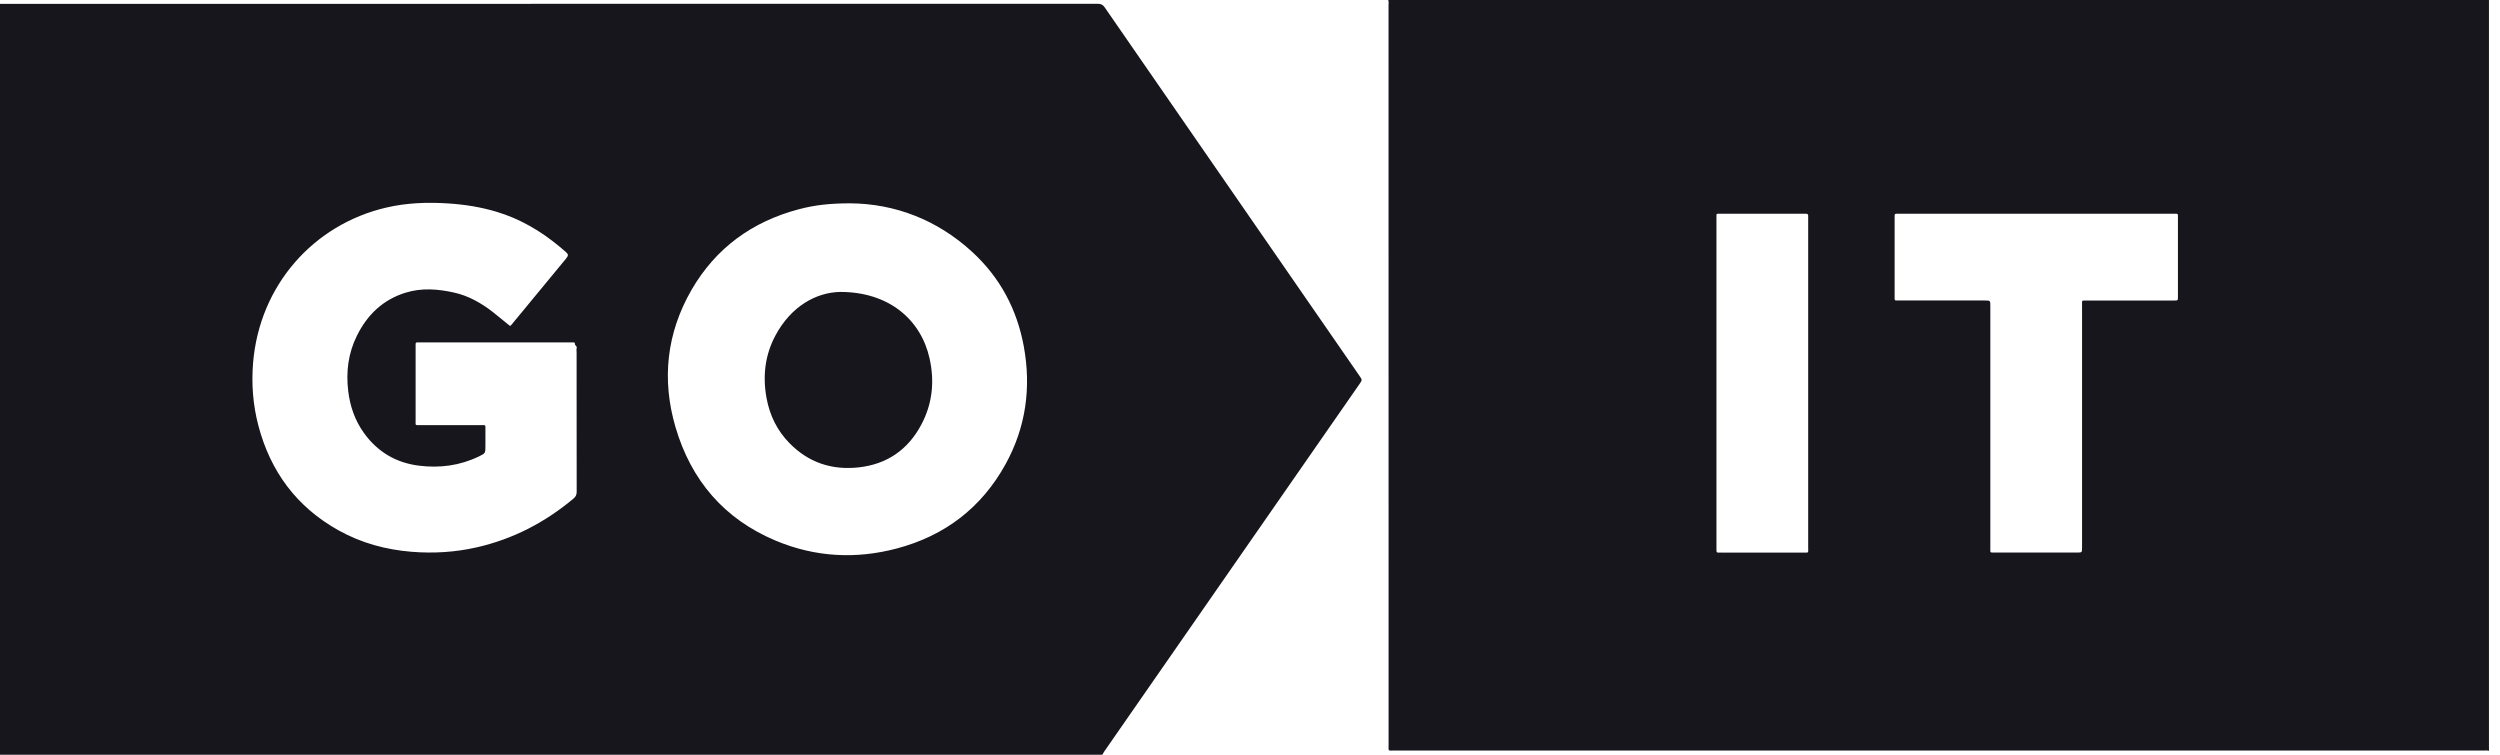 <svg width="106" height="32" viewBox="0 0 106 32" fill="none" xmlns="http://www.w3.org/2000/svg">
<path fill-rule="evenodd" clip-rule="evenodd" d="M0 32H46.736C46.767 31.949 46.796 31.897 46.831 31.847C48.63 29.257 50.429 26.666 52.229 24.076C54.032 21.481 55.835 18.886 57.637 16.291C57.701 16.2 57.732 16.155 57.732 16.11C57.732 16.065 57.701 16.021 57.64 15.933C56.903 14.867 56.166 13.802 55.429 12.736C52.565 8.595 49.701 4.454 46.839 0.312C46.762 0.201 46.684 0.161 46.55 0.161C31.099 0.164 15.647 0.164 0.196 0.164H0.196H0V32ZM33.872 8.872C34.555 8.692 35.197 8.621 36.057 8.621C37.918 8.637 39.719 9.298 41.229 10.688C42.402 11.768 43.121 13.116 43.409 14.688C43.729 16.437 43.499 18.113 42.639 19.675C41.62 21.526 40.064 22.714 38.034 23.253C36.287 23.718 34.555 23.624 32.883 22.921C30.705 22.006 29.3 20.363 28.64 18.106C28.05 16.087 28.264 14.126 29.319 12.294C30.349 10.512 31.896 9.395 33.872 8.872ZM21.729 13.719C21.701 13.756 21.672 13.794 21.626 13.822C21.507 13.727 21.391 13.632 21.276 13.537C21.144 13.43 21.014 13.323 20.883 13.219C20.389 12.839 19.855 12.537 19.243 12.403C18.565 12.253 17.884 12.199 17.209 12.406C16.246 12.7 15.575 13.341 15.134 14.233C14.766 14.973 14.666 15.762 14.764 16.58C14.841 17.221 15.045 17.815 15.42 18.343C15.995 19.151 16.781 19.621 17.76 19.744C18.642 19.855 19.497 19.744 20.306 19.353C20.582 19.219 20.582 19.216 20.582 18.908V18.903C20.582 18.828 20.582 18.753 20.582 18.678C20.582 18.529 20.583 18.379 20.582 18.229C20.58 18.113 20.589 18.063 20.567 18.041C20.547 18.02 20.498 18.026 20.386 18.026C20.1 18.026 19.815 18.026 19.529 18.026C18.959 18.026 18.39 18.027 17.82 18.026C17.706 18.025 17.656 18.031 17.635 18.009C17.614 17.988 17.622 17.937 17.622 17.823V14.719C17.622 14.706 17.623 14.694 17.623 14.681C17.624 14.655 17.625 14.629 17.622 14.604C17.617 14.543 17.639 14.512 17.704 14.517C17.729 14.519 17.755 14.518 17.781 14.518C17.793 14.517 17.806 14.517 17.819 14.517H24.19H24.304C24.347 14.517 24.381 14.525 24.376 14.579C24.373 14.613 24.394 14.635 24.415 14.657C24.44 14.684 24.466 14.711 24.451 14.76C24.439 14.801 24.442 14.847 24.445 14.893C24.447 14.914 24.448 14.935 24.448 14.955C24.448 15.348 24.448 15.741 24.448 16.134C24.448 17.706 24.448 19.279 24.451 20.851C24.451 20.979 24.412 21.06 24.316 21.14C23.108 22.152 21.75 22.858 20.214 23.207C19.305 23.414 18.386 23.471 17.456 23.396C16.358 23.307 15.315 23.023 14.349 22.484C12.579 21.495 11.465 19.994 10.952 18.034C10.726 17.168 10.658 16.286 10.73 15.396C10.998 12.095 13.297 9.518 16.375 8.802C17.255 8.596 18.142 8.567 19.038 8.628C19.724 8.674 20.399 8.782 21.059 8.981C22.049 9.278 22.922 9.791 23.714 10.448C23.806 10.525 23.897 10.602 23.989 10.681C24.102 10.78 24.107 10.835 24.007 10.957L22.505 12.777C22.401 12.903 22.297 13.029 22.194 13.155C22.047 13.333 21.901 13.51 21.753 13.687C21.745 13.697 21.737 13.708 21.729 13.719ZM39.411 15.184C39.042 13.551 37.688 12.373 35.615 12.378C34.596 12.401 33.543 12.989 32.883 14.216C32.435 15.049 32.331 15.947 32.501 16.876C32.635 17.608 32.95 18.256 33.473 18.789C34.288 19.621 35.287 19.946 36.431 19.814C37.614 19.678 38.495 19.067 39.057 18.017C39.536 17.124 39.634 16.168 39.411 15.184Z" fill="#17161C"/>
<path d="M58.861 0C74.418 0 89.975 0 105.532 0C105.532 10.612 105.532 21.224 105.532 31.836C105.452 31.809 105.372 31.824 105.29 31.824C89.9 31.824 74.508 31.824 59.118 31.823C58.837 31.823 58.876 31.864 58.876 31.581C58.876 21.13 58.876 10.679 58.874 0.227C58.874 0.151 58.889 0.074 58.861 0ZM86.347 9.061C84.414 9.061 82.481 9.061 80.546 9.061C80.502 9.061 80.46 9.063 80.415 9.061C80.35 9.058 80.329 9.089 80.332 9.15C80.334 9.178 80.332 9.204 80.332 9.232C80.332 10.344 80.332 11.455 80.332 12.567C80.332 12.759 80.319 12.741 80.51 12.741C81.724 12.741 82.939 12.741 84.154 12.741C84.39 12.741 84.39 12.741 84.39 12.971C84.39 16.398 84.39 19.826 84.39 23.253C84.39 23.441 84.367 23.427 84.564 23.428C84.581 23.428 84.597 23.428 84.614 23.428C85.762 23.428 86.911 23.428 88.061 23.428C88.279 23.428 88.279 23.428 88.279 23.215C88.279 19.788 88.279 16.36 88.279 12.933C88.279 12.724 88.253 12.742 88.473 12.742C89.71 12.742 90.946 12.742 92.183 12.742C92.344 12.742 92.344 12.741 92.344 12.583C92.344 12.567 92.344 12.55 92.344 12.534C92.344 11.445 92.344 10.356 92.344 9.265C92.344 9.037 92.369 9.063 92.145 9.063C90.214 9.061 88.28 9.061 86.347 9.061ZM72.778 16.236C72.778 18.553 72.778 20.867 72.778 23.183C72.778 23.228 72.781 23.271 72.778 23.315C72.771 23.394 72.792 23.443 72.884 23.43C72.916 23.425 72.949 23.43 72.982 23.43C74.142 23.43 75.302 23.43 76.461 23.43C76.701 23.43 76.667 23.458 76.667 23.22C76.667 18.572 76.667 13.924 76.667 9.276C76.667 9.244 76.663 9.211 76.667 9.178C76.675 9.096 76.647 9.053 76.559 9.063C76.533 9.066 76.505 9.063 76.477 9.063C75.307 9.063 74.135 9.063 72.965 9.063C72.751 9.063 72.778 9.037 72.778 9.257C72.776 11.583 72.778 13.909 72.778 16.236Z" fill="#17161C"/>
</svg>
